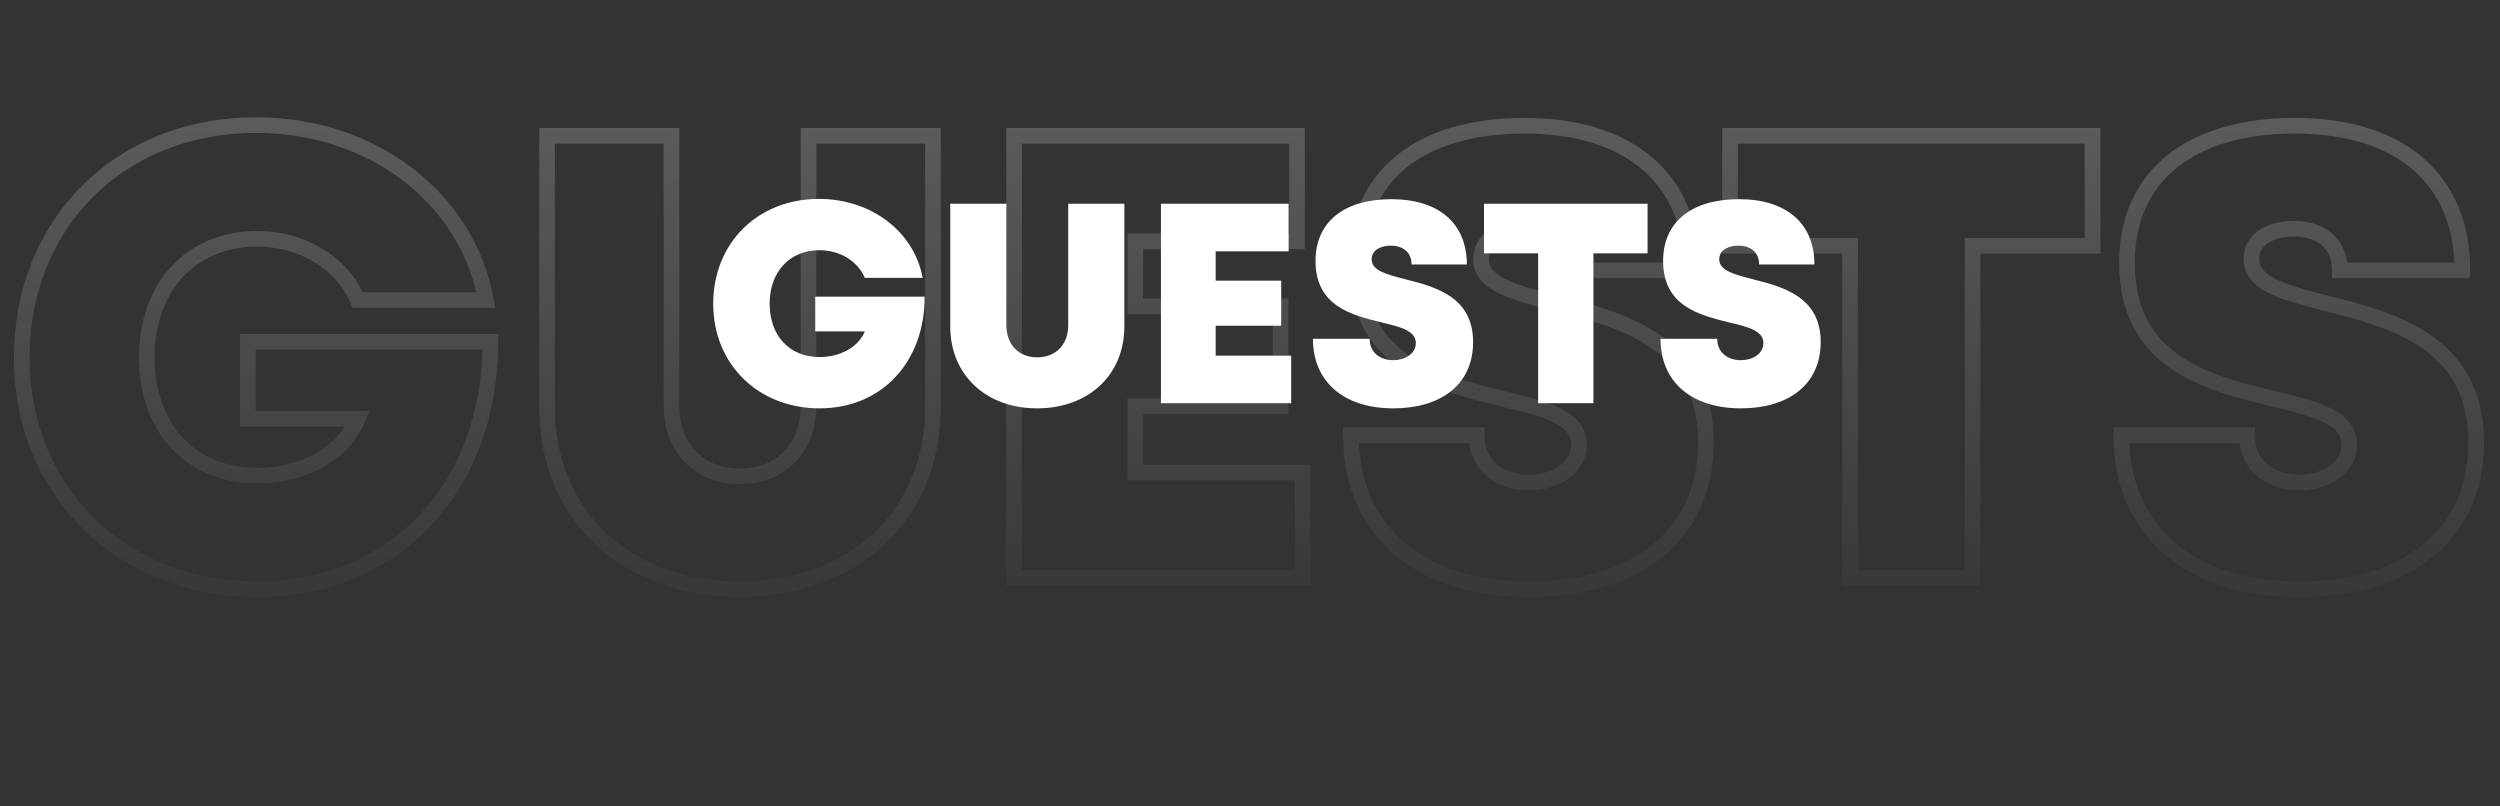<svg width="558" height="180" viewBox="0 0 558 180" fill="none" xmlns="http://www.w3.org/2000/svg">
<rect x="0" y="0" width="558" height="180" fill="#333333" stroke="none"/>
<path opacity="0.4" d="M55.321 76.278V74.53H53.574V76.278H55.321ZM55.321 93.476H53.574V95.224H55.321V93.476ZM79.85 93.476L81.468 94.135L82.449 91.728H79.85V93.476ZM79.85 66.974L78.241 67.656L78.692 68.721H79.85V66.974ZM108.467 66.974V68.721H110.567L110.185 66.656L108.467 66.974ZM109.453 76.278H111.201V74.53H109.453V76.278ZM53.574 76.278V93.476H57.069V76.278H53.574ZM55.321 95.224H79.85V91.728H55.321V95.224ZM78.231 92.817C75.474 99.585 67.382 104.416 57.436 104.416V107.911C68.354 107.911 78.023 102.591 81.468 94.135L78.231 92.817ZM57.436 104.416C50.403 104.416 44.716 101.906 40.779 97.662C36.829 93.405 34.514 87.265 34.514 79.802H31.019C31.019 87.987 33.567 95.027 38.217 100.039C42.878 105.063 49.526 107.911 57.436 107.911V104.416ZM34.514 79.802C34.514 72.271 36.863 66.095 40.831 61.819C44.789 57.554 50.477 55.047 57.436 55.047V51.552C49.593 51.552 42.946 54.402 38.27 59.441C33.604 64.469 31.019 71.544 31.019 79.802H34.514ZM57.436 55.047C66.854 55.047 75.031 60.081 78.241 67.656L81.459 66.292C77.62 57.232 68.035 51.552 57.436 51.552V55.047ZM79.85 68.721H108.467V65.226H79.85V68.721ZM110.185 66.656C105.78 42.867 83.803 26.178 57.154 26.178V29.673C82.381 29.673 102.695 45.406 106.748 67.292L110.185 66.656ZM57.154 26.178C25.893 26.178 3.107 48.798 3.107 79.802H6.602C6.602 50.753 27.798 29.673 57.154 29.673V26.178ZM3.107 79.802C3.107 110.828 26.338 133.285 57.436 133.285V129.79C28.199 129.79 6.602 108.829 6.602 79.802H3.107ZM57.436 133.285C73.326 133.285 86.803 127.361 96.298 117.207C105.785 107.062 111.201 92.802 111.201 76.278H107.706C107.706 92.035 102.549 105.405 93.745 114.82C84.95 124.225 72.418 129.79 57.436 129.79V133.285ZM109.453 74.53H55.321V78.025H109.453V74.53ZM208.235 30.322H209.982V28.574H208.235V30.322ZM180.464 30.322V28.574H178.717V30.322H180.464ZM149.874 30.322H151.621V28.574H149.874V30.322ZM122.103 30.322V28.574H120.355V30.322H122.103ZM165.098 133.285C178.094 133.285 189.324 129.07 197.321 121.608C205.329 114.137 209.982 103.513 209.982 90.939H206.487C206.487 102.611 202.189 112.286 194.937 119.053C187.675 125.829 177.336 129.79 165.098 129.79V133.285ZM209.982 90.939V30.322H206.487V90.939H209.982ZM208.235 28.574H180.464V32.069H208.235V28.574ZM178.717 30.322V90.375H182.212V30.322H178.717ZM178.717 90.375C178.717 94.862 177.293 98.38 174.966 100.767C172.642 103.152 169.275 104.556 165.098 104.556V108.052C170.085 108.052 174.401 106.355 177.469 103.207C180.534 100.061 182.212 95.615 182.212 90.375H178.717ZM165.098 104.556C161 104.556 157.668 103.156 155.359 100.771C153.046 98.382 151.621 94.862 151.621 90.375H148.126C148.126 95.614 149.803 100.058 152.847 103.202C155.895 106.35 160.175 108.052 165.098 108.052V104.556ZM151.621 90.375V30.322H148.126V90.375H151.621ZM149.874 28.574H122.103V32.069H149.874V28.574ZM120.355 30.322V90.939H123.851V30.322H120.355ZM120.355 90.939C120.355 103.513 125.008 114.136 132.997 121.607C140.976 129.068 152.171 133.285 165.098 133.285V129.79C152.933 129.79 142.631 125.83 135.385 119.054C128.149 112.287 123.851 102.611 123.851 90.939H120.355ZM253.404 105.458H251.657V107.206H253.404V105.458ZM253.404 90.656V88.909H251.657V90.656H253.404ZM285.827 90.656V92.404H287.575V90.656H285.827ZM285.827 68.383H287.575V66.636H285.827V68.383ZM253.404 68.383H251.657V70.131H253.404V68.383ZM253.404 53.864V52.116H251.657V53.864H253.404ZM289.492 53.864V55.611H291.24V53.864H289.492ZM289.492 30.322H291.24V28.574H289.492V30.322ZM226.338 30.322V28.574H224.591V30.322H226.338ZM226.338 129H224.591V130.748H226.338V129ZM290.761 129V130.748H292.509V129H290.761ZM290.761 105.458H292.509V103.711H290.761V105.458ZM255.152 105.458V90.656H251.657V105.458H255.152ZM253.404 92.404H285.827V88.909H253.404V92.404ZM287.575 90.656V68.383H284.079V90.656H287.575ZM285.827 66.636H253.404V70.131H285.827V66.636ZM255.152 68.383V53.864H251.657V68.383H255.152ZM253.404 55.611H289.492V52.116H253.404V55.611ZM291.24 53.864V30.322H287.745V53.864H291.24ZM289.492 28.574H226.338V32.069H289.492V28.574ZM224.591 30.322V129H228.086V30.322H224.591ZM226.338 130.748H290.761V127.252H226.338V130.748ZM292.509 129V105.458H289.013V129H292.509ZM290.761 103.711H253.404V107.206H290.761V103.711ZM347.202 67.679L346.76 69.369L346.769 69.372L346.779 69.374L347.202 67.679ZM350.304 60.348H348.556V62.096H350.304V60.348ZM377.652 60.348V62.096H379.399V60.348H377.652ZM335.22 88.965L334.8 90.661L334.807 90.663L334.814 90.665L335.22 88.965ZM329.581 97.141H331.329V95.394H329.581V97.141ZM301.529 97.141V95.394H299.781V97.141H301.529ZM341.282 133.285C353.031 133.285 363.323 130.404 370.716 124.575C378.163 118.704 382.5 109.97 382.5 98.692H379.005C379.005 108.982 375.096 116.671 368.552 121.83C361.954 127.032 352.51 129.79 341.282 129.79V133.285ZM382.5 98.692C382.5 86.873 377.463 79.511 370.464 74.713C363.606 70.012 354.902 67.802 347.626 65.983L346.779 69.374C354.163 71.22 362.235 73.31 368.487 77.596C374.597 81.784 379.005 88.097 379.005 98.692H382.5ZM347.645 65.988C342.988 64.77 339.033 63.758 336.212 62.388C333.417 61.032 332.316 59.62 332.316 57.811H328.82C328.82 61.641 331.455 63.965 334.686 65.533C337.892 67.089 342.254 68.191 346.76 69.369L347.645 65.988ZM332.316 57.811C332.316 56.177 333.087 55.004 334.425 54.162C335.828 53.277 337.838 52.792 340.013 52.792V49.297C337.395 49.297 334.682 49.869 332.562 51.205C330.375 52.582 328.82 54.793 328.82 57.811H332.316ZM340.013 52.792C342.55 52.792 344.692 53.46 346.164 54.668C347.588 55.837 348.556 57.646 348.556 60.348H352.051C352.051 56.707 350.694 53.864 348.382 51.967C346.118 50.109 343.115 49.297 340.013 49.297V52.792ZM350.304 62.096H377.652V58.601H350.304V62.096ZM379.399 60.348C379.399 49.851 375.823 41.266 369.001 35.33C362.212 29.422 352.416 26.319 340.295 26.319V29.814C351.856 29.814 360.739 32.773 366.707 37.966C372.643 43.131 375.904 50.687 375.904 60.348H379.399ZM340.295 26.319C328.411 26.319 318.601 29.162 311.727 34.706C304.802 40.291 301.05 48.464 301.05 58.657H304.545C304.545 49.395 307.912 42.273 313.921 37.427C319.98 32.54 328.919 29.814 340.295 29.814V26.319ZM301.05 58.657C301.05 70.452 305.89 77.682 312.682 82.336C319.317 86.883 327.754 88.917 334.8 90.661L335.64 87.269C328.448 85.488 320.674 83.576 314.657 79.453C308.797 75.437 304.545 69.275 304.545 58.657H301.05ZM334.814 90.665C339.607 91.809 343.689 92.789 346.597 94.202C349.444 95.585 350.671 97.125 350.671 99.256H354.166C354.166 95.184 351.516 92.706 348.125 91.058C344.795 89.44 340.278 88.376 335.626 87.265L334.814 90.665ZM350.671 99.256C350.671 101.255 349.672 102.874 347.967 104.058C346.229 105.267 343.808 105.966 341.282 105.966V109.461C344.394 109.461 347.542 108.61 349.962 106.929C352.416 105.223 354.166 102.613 354.166 99.256H350.671ZM341.282 105.966C338.491 105.966 335.985 105.172 334.213 103.719C332.485 102.302 331.329 100.163 331.329 97.141H327.834C327.834 101.168 329.427 104.315 331.998 106.422C334.525 108.494 337.87 109.461 341.282 109.461V105.966ZM329.581 95.394H301.529V98.889H329.581V95.394ZM299.781 97.141C299.781 108.379 303.875 117.487 311.232 123.757C318.555 129.999 328.935 133.285 341.282 133.285V129.79C329.523 129.79 320.027 126.661 313.499 121.097C307.005 115.562 303.276 107.471 303.276 97.141H299.781ZM467.059 30.322H468.806V28.574H467.059V30.322ZM386.143 30.322V28.574H384.395V30.322H386.143ZM386.143 54.85H384.395V56.598H386.143V54.85ZM412.927 54.85H414.674V53.103H412.927V54.85ZM412.927 129H411.179V130.748H412.927V129ZM440.275 129V130.748H442.022V129H440.275ZM440.275 54.85V53.103H438.527V54.85H440.275ZM467.059 54.85V56.598H468.806V54.85H467.059ZM467.059 28.574H386.143V32.069H467.059V28.574ZM384.395 30.322V54.85H387.89V30.322H384.395ZM386.143 56.598H412.927V53.103H386.143V56.598ZM411.179 54.85V129H414.674V54.85H411.179ZM412.927 130.748H440.275V127.252H412.927V130.748ZM442.022 129V54.85H438.527V129H442.022ZM440.275 56.598H467.059V53.103H440.275V56.598ZM468.806 54.85V30.322H465.311V54.85H468.806ZM519.146 67.679L518.703 69.369L518.713 69.372L518.722 69.374L519.146 67.679ZM522.247 60.348H520.499V62.096H522.247V60.348ZM549.595 60.348V62.096H551.342V60.348H549.595ZM507.163 88.965L506.743 90.661L506.75 90.663L506.757 90.665L507.163 88.965ZM501.524 97.141H503.272V95.394H501.524V97.141ZM473.472 97.141V95.394H471.724V97.141H473.472ZM513.225 133.285C524.975 133.285 535.266 130.404 542.659 124.575C550.106 118.704 554.444 109.97 554.444 98.692H550.948C550.948 108.982 547.039 116.671 540.495 121.83C533.898 127.032 524.453 129.79 513.225 129.79V133.285ZM554.444 98.692C554.444 86.873 549.407 79.511 542.407 74.713C535.549 70.012 526.846 67.802 519.569 65.983L518.722 69.374C526.106 71.22 534.178 73.31 540.431 77.596C546.541 81.784 550.948 88.097 550.948 98.692H554.444ZM519.588 65.988C514.931 64.77 510.976 63.758 508.155 62.388C505.36 61.032 504.259 59.62 504.259 57.811H500.764C500.764 61.641 503.398 63.965 506.629 65.533C509.835 67.089 514.197 68.191 518.703 69.369L519.588 65.988ZM504.259 57.811C504.259 56.177 505.031 55.004 506.368 54.162C507.772 53.277 509.781 52.792 511.956 52.792V49.297C509.339 49.297 506.625 49.869 504.505 51.205C502.318 52.582 500.764 54.793 500.764 57.811H504.259ZM511.956 52.792C514.493 52.792 516.635 53.46 518.107 54.668C519.531 55.837 520.499 57.646 520.499 60.348H523.994C523.994 56.707 522.637 53.864 520.325 51.967C518.062 50.109 515.058 49.297 511.956 49.297V52.792ZM522.247 62.096H549.595V58.601H522.247V62.096ZM551.342 60.348C551.342 49.851 547.767 41.266 540.945 35.33C534.155 29.422 524.36 26.319 512.238 26.319V29.814C523.799 29.814 532.682 32.773 538.65 37.966C544.586 43.131 547.847 50.687 547.847 60.348H551.342ZM512.238 26.319C500.354 26.319 490.544 29.162 483.67 34.706C476.745 40.291 472.993 48.464 472.993 58.657H476.488C476.488 49.395 479.855 42.273 485.864 37.427C491.923 32.54 500.862 29.814 512.238 29.814V26.319ZM472.993 58.657C472.993 70.452 477.833 77.682 484.625 82.336C491.26 86.883 499.697 88.917 506.743 90.661L507.583 87.269C500.391 85.488 492.617 83.576 486.6 79.453C480.74 75.437 476.488 69.275 476.488 58.657H472.993ZM506.757 90.665C511.551 91.809 515.633 92.789 518.54 94.202C521.387 95.585 522.614 97.125 522.614 99.256H526.109C526.109 95.184 523.459 92.706 520.068 91.058C516.738 89.44 512.221 88.376 507.569 87.265L506.757 90.665ZM522.614 99.256C522.614 101.255 521.615 102.874 519.91 104.058C518.172 105.267 515.751 105.966 513.225 105.966V109.461C516.338 109.461 519.485 108.61 521.905 106.929C524.359 105.223 526.109 102.613 526.109 99.256H522.614ZM513.225 105.966C510.434 105.966 507.929 105.172 506.157 103.719C504.428 102.302 503.272 100.163 503.272 97.141H499.777C499.777 101.168 501.37 104.315 503.941 106.422C506.468 108.494 509.813 109.461 513.225 109.461V105.966ZM501.524 95.394H473.472V98.889H501.524V95.394ZM471.724 97.141C471.724 108.379 475.819 117.487 483.175 123.757C490.498 129.999 500.878 133.285 513.225 133.285V129.79C501.466 129.79 491.97 126.661 485.442 121.097C478.949 115.562 475.219 107.471 475.219 97.141H471.724Z" fill="url(#paint0_linear)"/>
<path d="M181.961 66.212V73.972H193.028C191.629 77.406 187.622 79.696 182.915 79.696C176.173 79.696 171.784 74.862 171.784 67.802C171.784 60.678 176.237 55.844 182.915 55.844C187.431 55.844 191.438 58.261 193.028 62.014H205.94C204.032 51.71 194.491 44.395 182.788 44.395C169.113 44.395 159.19 54.254 159.19 67.802C159.19 81.35 169.304 91.145 182.915 91.145C196.845 91.145 206.386 80.777 206.386 66.212H181.961ZM231.493 91.145C242.878 91.145 250.956 83.767 250.956 72.827V45.476H238.426V72.572C238.426 76.961 235.627 79.76 231.493 79.76C227.422 79.76 224.623 76.961 224.623 72.572V45.476H212.093V72.827C212.093 83.767 220.171 91.145 231.493 91.145ZM271.337 79.378V72.699H285.966V62.65H271.337V56.098H287.62V45.476H259.124V90H288.192V79.378H271.337ZM310.987 91.145C321.355 91.145 328.797 86.056 328.797 76.325C328.797 66.212 320.273 63.985 313.658 62.332C309.524 61.25 306.153 60.423 306.153 57.879C306.153 55.78 308.252 54.826 310.415 54.826C312.959 54.826 315.058 56.162 315.058 59.024H327.397C327.397 49.929 321.228 44.459 310.542 44.459C300.047 44.459 293.623 49.483 293.623 58.261C293.623 68.374 301.828 70.346 308.252 71.936C312.514 72.954 316.012 73.781 316.012 76.579C316.012 78.996 313.531 80.396 310.987 80.396C308.188 80.396 305.708 78.805 305.708 75.625H293.05C293.05 85.357 300.111 91.145 310.987 91.145ZM367.738 45.476H331.228V56.544H343.314V90H355.653V56.544H367.738V45.476ZM388.568 91.145C398.936 91.145 406.378 86.056 406.378 76.325C406.378 66.212 397.855 63.985 391.24 62.332C387.105 61.25 383.734 60.423 383.734 57.879C383.734 55.78 385.833 54.826 387.996 54.826C390.54 54.826 392.639 56.162 392.639 59.024H404.978C404.978 49.929 398.809 44.459 388.123 44.459C377.628 44.459 371.204 49.483 371.204 58.261C371.204 68.374 379.409 70.346 385.833 71.936C390.095 72.954 393.593 73.781 393.593 76.579C393.593 78.996 391.112 80.396 388.568 80.396C385.77 80.396 383.289 78.805 383.289 75.625H370.631C370.631 85.357 377.692 91.145 388.568 91.145Z" fill="white"/>
<defs>
<linearGradient id="paint0_linear" x1="278.738" y1="0" x2="278.738" y2="180" gradientUnits="userSpaceOnUse">
<stop stop-color="#ADADAD"/>
<stop offset="0.828" stop-color="#ADADAD" stop-opacity="0"/>
</linearGradient>
</defs>
</svg>
